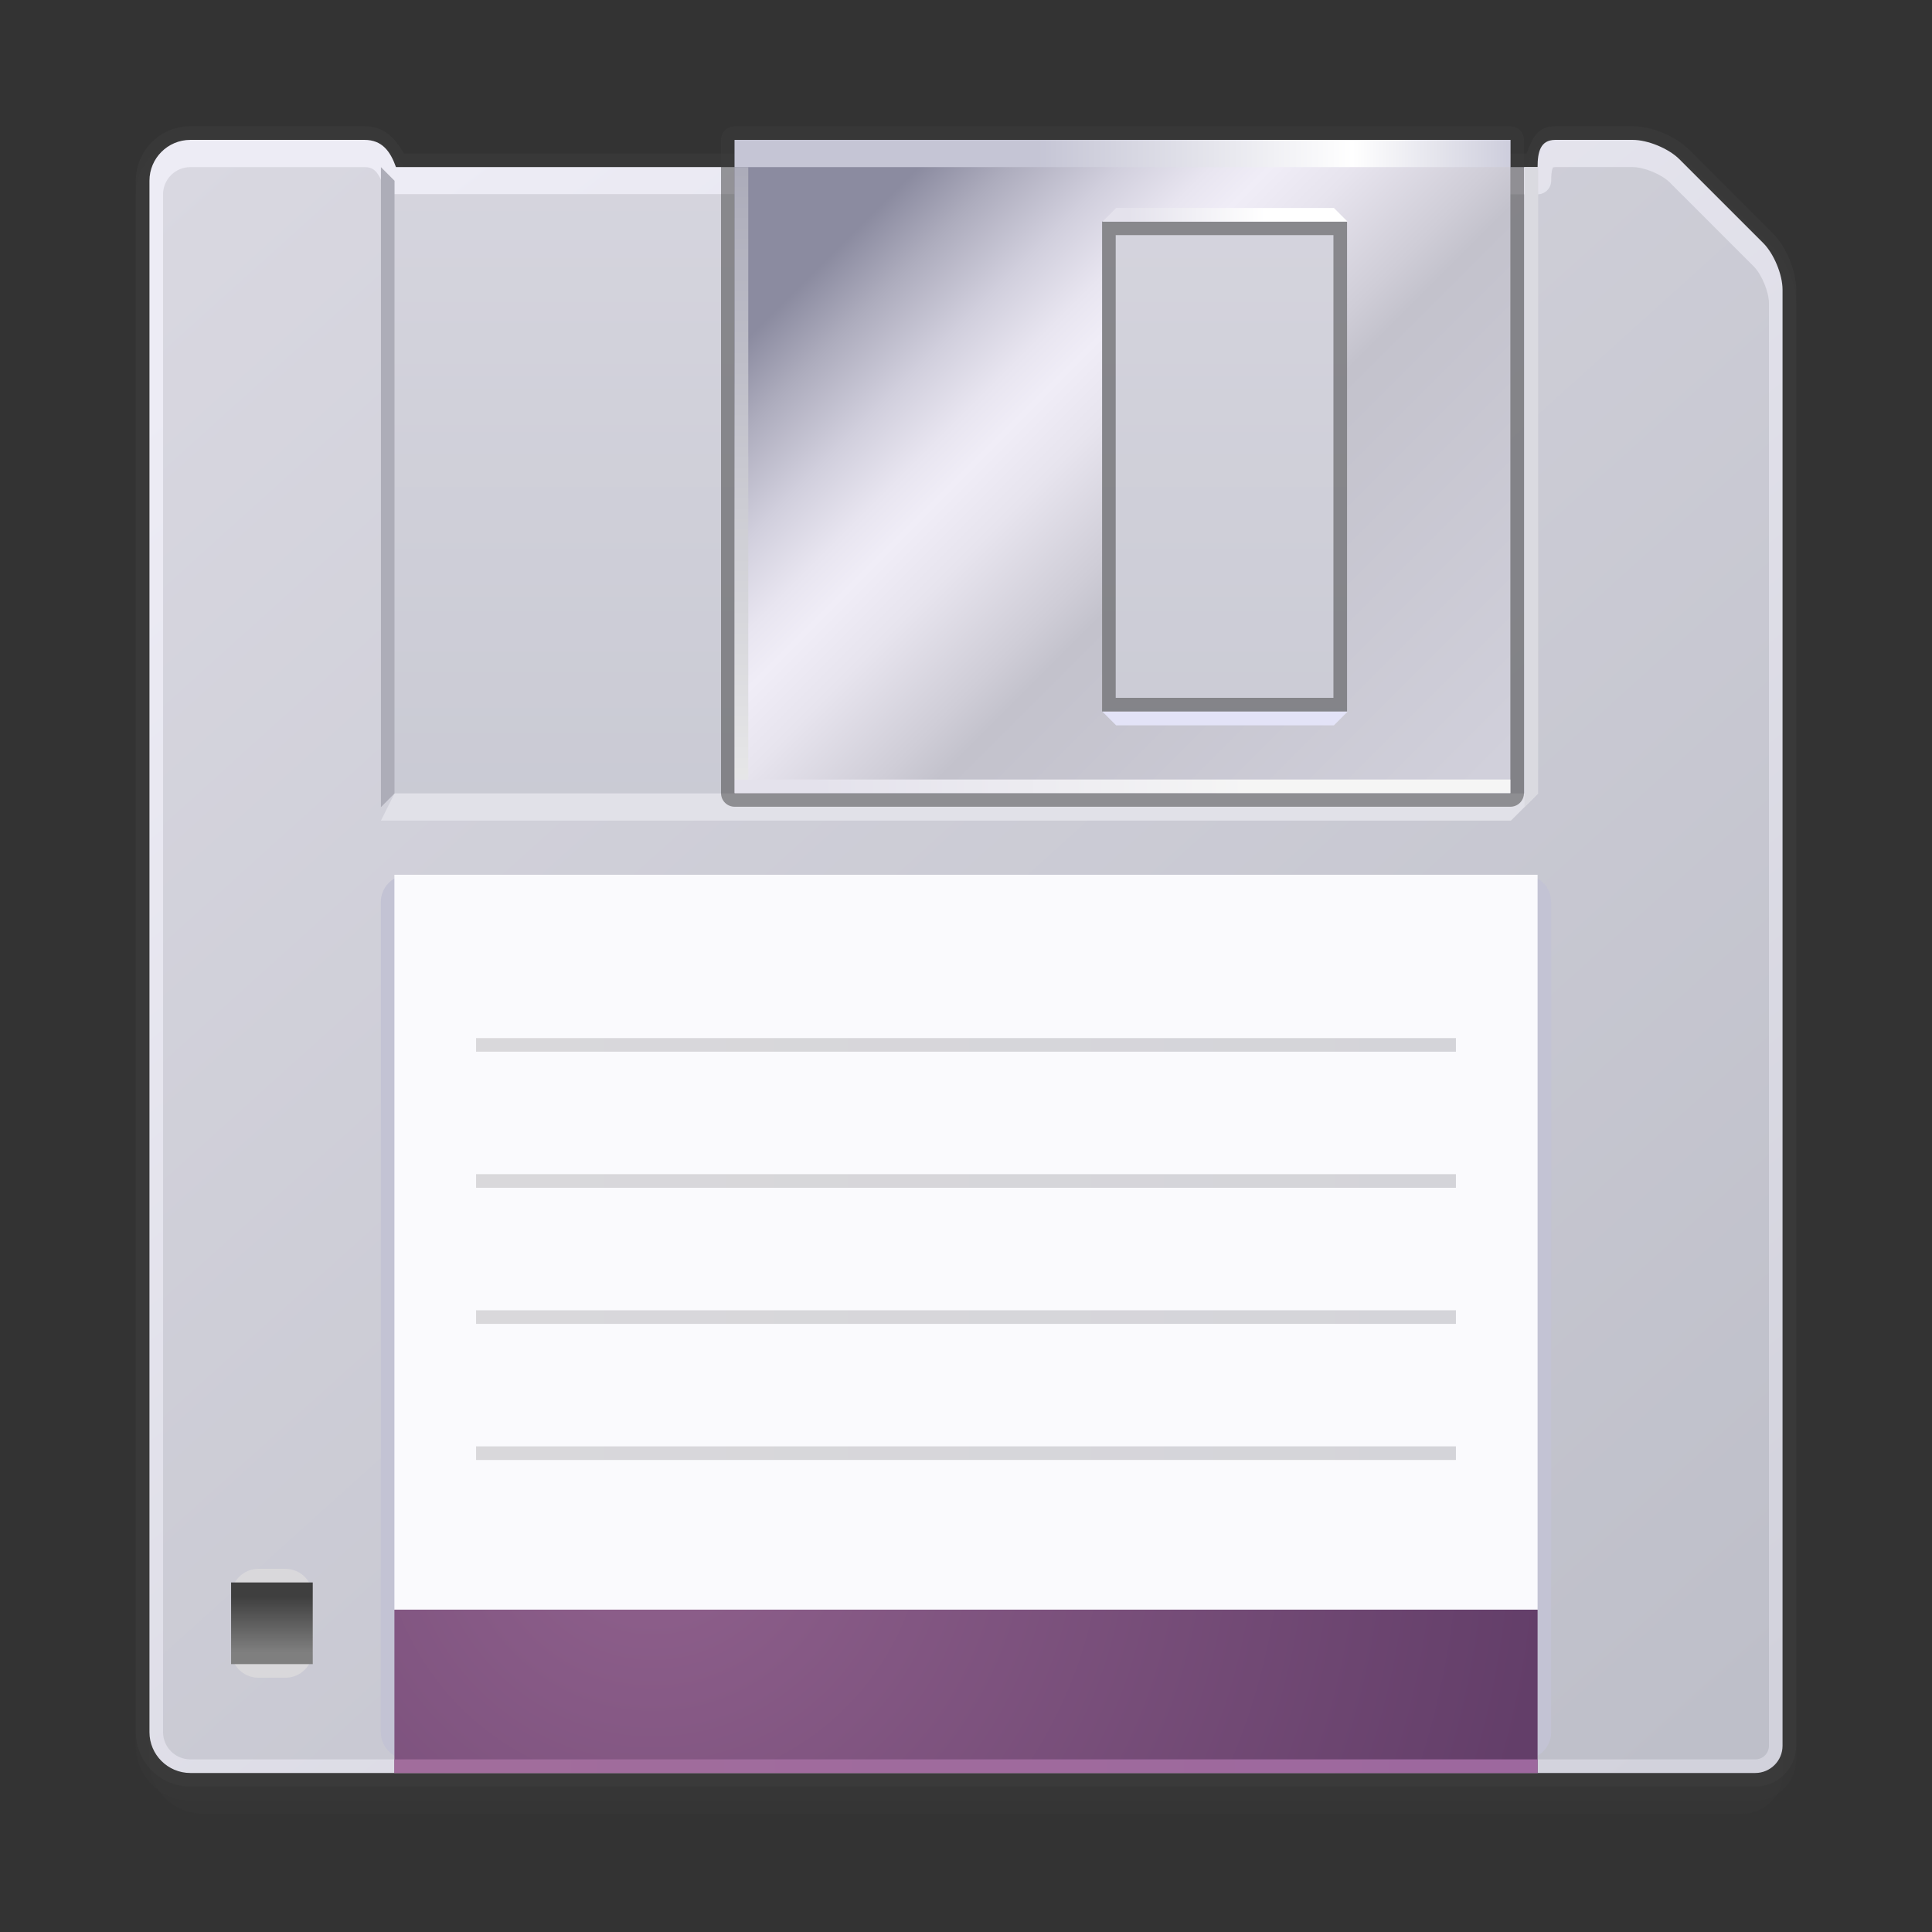 <?xml version="1.0" encoding="UTF-8" standalone="no"?>
<svg
   xmlns:dc="http://purl.org/dc/elements/1.1/"
   xmlns:cc="http://creativecommons.org/ns#"
   xmlns:rdf="http://www.w3.org/1999/02/22-rdf-syntax-ns#"
   xmlns:svg="http://www.w3.org/2000/svg"
   xmlns="http://www.w3.org/2000/svg"
   xmlns:sodipodi="http://sodipodi.sourceforge.net/DTD/sodipodi-0.dtd"
   xmlns:inkscape="http://www.inkscape.org/namespaces/inkscape"
   version="1.1"
   width="128"
   height="128"
   viewBox="0 0 128 128"
   style="overflow:visible;enable-background:new 0 0 128 128;"
   xml:space="preserve"
   id="svg2"
   inkscape:version="0.48.3.1 r9886"
   sodipodi:docname="media-floppy.svg"><rect x="0" y="0" width="128" height="128" fill="#333333" stroke="none"/><defs
   id="defs154" /><sodipodi:namedview
   pagecolor="#ffffff"
   bordercolor="#666666"
   borderopacity="1"
   objecttolerance="10"
   gridtolerance="10"
   guidetolerance="10"
   inkscape:pageopacity="0"
   inkscape:pageshadow="2"
   inkscape:window-width="1436"
   inkscape:window-height="839"
   id="namedview152"
   showgrid="false"
   inkscape:zoom="1.84375"
   inkscape:cx="-22.779661"
   inkscape:cy="55.864407"
   inkscape:window-x="0"
   inkscape:window-y="37"
   inkscape:window-maximized="0"
   inkscape:current-layer="svg2" />
<path
   style="opacity:0.2;fill:#3d3d3d"
   d="m 102.401,11.973 c -1.153,0 -1.491,0.747 -1.859,1.774 -1.381,0 -72.483,0 -73.172,0 -0.622,-1.049 -1.291,-1.774 -2.569,-1.774 H 13.45 c -1.957,0 -3.548,1.591 -3.548,3.548 V 116.622 c 0,1.955 1.591,3.547 3.548,3.547 h 101.988 c 1.467,0 2.661,-1.194 2.661,-2.661 V 22.615 c 0,-1.221 -0.651,-2.791 -1.515,-3.655 l -5.472,-5.473 c -0.864,-0.863 -2.434,-1.514 -3.655,-1.514 h -5.055 z"
   id="path4"
   inkscape:connector-curvature="0" />
<path
   style="opacity:0.2;fill:#3d3d3d"
   d="m 103.04,9.283 c -1.171,0 -1.516,0.758 -1.89,1.803 -1.406,0 -73.691,0 -74.392,0 C 26.127,10.021 25.446,9.283 24.148,9.283 H 12.607 C 10.618,9.283 9,10.901 9,12.89 v 102.787 c 0,1.989 1.618,3.607 3.607,3.607 H 116.295 c 1.491,0 2.705,-1.214 2.705,-2.706 V 20.102 c 0,-1.241 -0.662,-2.838 -1.539,-3.717 l -5.564,-5.564 c -0.878,-0.877 -2.475,-1.539 -3.717,-1.539 h -5.14 z"
   id="path6"
   inkscape:connector-curvature="0" />
<path
   style="opacity:0.6;fill:#3d3d3d"
   d="m 103.04,8.366 c -1.171,0 -1.516,0.759 -1.89,1.803 -1.406,0 -73.691,0 -74.392,0 C 26.127,9.103 25.446,8.366 24.148,8.366 H 12.607 C 10.618,8.366 9,9.984 9,11.973 V 114.76 c 0,1.988 1.618,3.607 3.607,3.607 H 116.295 c 1.491,0 2.705,-1.214 2.705,-2.705 V 19.186 c 0,-1.241 -0.662,-2.838 -1.539,-3.716 l -5.565,-5.564 c -0.877,-0.878 -2.474,-1.54 -3.716,-1.54 h -5.14 z"
   id="path8"
   inkscape:connector-curvature="0" />
<linearGradient
   id="XMLID_17_"
   gradientUnits="userSpaceOnUse"
   x1="18.317"
   y1="9.763"
   x2="111.817"
   y2="126.263"
   gradientTransform="matrix(0.902,0,0,0.902,6.295,6.563)">
	<stop
   offset="0"
   style="stop-color:#EDECF5"
   id="stop11" />
	<stop
   offset="1"
   style="stop-color:#D2D2DC"
   id="stop13" />
</linearGradient>
<path
   style="fill:url(#XMLID_17_)"
   d="m 116.823,16.107 -5.565,-5.564 c -0.701,-0.701 -2.085,-1.275 -3.078,-1.275 h -5.14 c -0.992,0 -1.171,0.811 -1.171,1.803 H 26.235 C 25.86,10.025 25.319,9.268 24.148,9.268 H 12.607 c -1.488,0 -2.705,1.217 -2.705,2.705 V 114.76 c 0,1.488 1.217,2.705 2.705,2.705 H 116.295 c 0.992,0 1.803,-0.811 1.803,-1.803 V 19.186 c 0,-0.993 -0.574,-2.378 -1.275,-3.079 z"
   id="path15"
   inkscape:connector-curvature="0" />
<linearGradient
   id="XMLID_18_"
   gradientUnits="userSpaceOnUse"
   x1="6.867"
   y1="3.785"
   x2="115.038"
   y2="123.756"
   gradientTransform="matrix(0.902,0,0,0.902,6.295,6.563)">
	<stop
   offset="0"
   style="stop-color:#D9D8E1"
   id="stop18" />
	<stop
   offset="1"
   style="stop-color:#BEBFC9"
   id="stop20" />
</linearGradient>
<path
   style="fill:url(#XMLID_18_)"
   d="m 103.04,11.071 -0.146,0.019 c -0.006,0.009 -0.124,0.156 -0.124,0.883 0,0.498 -0.403,0.902 -0.902,0.902 H 26.235 c -0.38,0 -0.72,-0.239 -0.848,-0.598 -0.363,-1.013 -0.716,-1.205 -1.238,-1.205 H 12.607 c -0.995,0 -1.803,0.81 -1.803,1.803 V 114.76 c 0,0.995 0.809,1.803 1.803,1.803 H 116.295 c 0.497,0 0.902,-0.405 0.902,-0.902 V 20.088 c 0,-0.748 -0.481,-1.911 -1.011,-2.441 l -5.565,-5.564 c -0.528,-0.529 -1.692,-1.012 -2.441,-1.012 h -5.14 z"
   id="path22"
   inkscape:connector-curvature="0" />
<polygon
   style="fill:#e1e1e8"
   points="22,51 21,53 104,53 106,51 "
   id="polygon24"
   transform="matrix(0.902,0,0,0.902,6.295,6.563)" />
<linearGradient
   id="XMLID_19_"
   gradientUnits="userSpaceOnUse"
   x1="63"
   y1="-10"
   x2="63"
   y2="67"
   gradientTransform="matrix(0.902,0,0,0.902,6.295,6.563)">
	<stop
   offset="0"
   style="stop-color:#D9D8E1"
   id="stop27" />
	<stop
   offset="1"
   style="stop-color:#C6C7D1"
   id="stop29" />
</linearGradient>
<rect
   x="26.131"
   y="12.874"
   style="fill:url(#XMLID_19_)"
   width="73.934"
   height="39.672"
   id="rect31" />
<path
   style="opacity:0.5;fill:#3d3d3d"
   d="m 48.672,8.366 c -0.498,0 -0.902,0.404 -0.902,0.902 V 52.547 c 0,0.498 0.404,0.902 0.902,0.902 h 51.393 c 0.498,0 0.902,-0.404 0.902,-0.902 V 9.268 c 0,-0.498 -0.404,-0.902 -0.902,-0.902 H 48.672 z M 88.344,15.579 V 46.235 H 73.918 V 15.579 h 14.426 z"
   id="path33"
   inkscape:connector-curvature="0" />
<linearGradient
   id="XMLID_20_"
   gradientUnits="userSpaceOnUse"
   x1="49.251"
   y1="0.75"
   x2="100.251"
   y2="51.751"
   gradientTransform="matrix(0.902,0,0,0.902,6.295,6.563)">
	<stop
   offset="0.152"
   style="stop-color:#8B8BA0"
   id="stop36" />
	<stop
   offset="0.216"
   style="stop-color:#ADACBD"
   id="stop38" />
	<stop
   offset="0.297"
   style="stop-color:#D1CFDD"
   id="stop40" />
	<stop
   offset="0.363"
   style="stop-color:#E8E5F0"
   id="stop42" />
	<stop
   offset="0.405"
   style="stop-color:#F0EDF7"
   id="stop44" />
	<stop
   offset="0.466"
   style="stop-color:#E7E4EE"
   id="stop46" />
	<stop
   offset="0.566"
   style="stop-color:#CFCDD7"
   id="stop48" />
	<stop
   offset="0.607"
   style="stop-color:#C3C2CC"
   id="stop50" />
	<stop
   offset="1"
   style="stop-color:#D1D0DB"
   id="stop52" />
</linearGradient>
<path
   style="fill:url(#XMLID_20_)"
   d="M 48.672,9.268 V 52.547 h 51.393 V 9.268 H 48.672 z M 89.246,47.137 H 73.016 V 14.678 H 89.246 v 32.459 z"
   id="path54"
   inkscape:connector-curvature="0" />
<path
   style="fill:#c3c3d4"
   d="m 102.77,114.76 c 0,0.993 -0.811,1.803 -1.803,1.803 H 27.033 c -0.992,0 -1.803,-0.811 -1.803,-1.803 V 59.76 c 0,-0.992 0.811,-1.803 1.803,-1.803 h 73.934 c 0.992,0 1.803,0.811 1.803,1.803 v 55 z"
   id="path56"
   inkscape:connector-curvature="0" />
<linearGradient
   id="XMLID_21_"
   gradientUnits="userSpaceOnUse"
   x1="29.164"
   y1="58.708"
   x2="97.343"
   y2="108.208"
   gradientTransform="matrix(0.902,0,0,0.902,6.295,6.563)">
	<stop
   offset="0.006"
   style="stop-color:#FAFAFD"
   id="stop59" />
	<stop
   offset="1"
   style="stop-color:#FAFAFD"
   id="stop61" />
</linearGradient>
<rect
   x="26.131"
   y="57.956"
   style="fill:url(#XMLID_21_)"
   width="75.738"
   height="48.689"
   id="rect63" />
<radialGradient
   id="XMLID_22_"
   cx="41"
   cy="104"
   r="65.734"
   gradientUnits="userSpaceOnUse"
   gradientTransform="matrix(0.902,0,0,0.902,6.295,6.563)">
	<stop
   offset="0.006"
   style="stop-color:#90618D"
   id="stop66" />
	<stop
   offset="1"
   style="stop-color:#633E69"
   id="stop68" />
</radialGradient>
<rect
   x="26.131"
   y="106.645"
   style="fill:url(#XMLID_22_)"
   width="75.738"
   height="10.82"
   id="rect70" />
<linearGradient
   id="XMLID_23_"
   gradientUnits="userSpaceOnUse"
   x1="85"
   y1="50.5"
   x2="53"
   y2="50.5"
   gradientTransform="matrix(0.902,0,0,0.902,6.295,6.563)">
	<stop
   offset="0.006"
   style="stop-color:#F5F5F5"
   id="stop73" />
	<stop
   offset="1"
   style="stop-color:#E4E2EC"
   id="stop75" />
</linearGradient>
<rect
   x="48.672"
   y="51.645"
   style="fill:url(#XMLID_23_)"
   width="51.393"
   height="0.902"
   id="rect77" />
<linearGradient
   id="XMLID_24_"
   gradientUnits="userSpaceOnUse"
   x1="69"
   y1="4"
   x2="104"
   y2="4"
   gradientTransform="matrix(0.902,0,0,0.902,6.295,6.563)">
	<stop
   offset="0.006"
   style="stop-color:#C5C5D5"
   id="stop80" />
	<stop
   offset="0.668"
   style="stop-color:#FFFFFF"
   id="stop82" />
	<stop
   offset="1"
   style="stop-color:#CDCDDC"
   id="stop84" />
</linearGradient>
<rect
   x="48.672"
   y="9.268"
   style="fill:url(#XMLID_24_)"
   width="51.393"
   height="1.803"
   id="rect86" />
<linearGradient
   id="XMLID_25_"
   gradientUnits="userSpaceOnUse"
   x1="86"
   y1="8.5"
   x2="75.895"
   y2="8.5">
	<stop
   offset="0.006"
   style="stop-color:#FFFFFF"
   id="stop89" />
	<stop
   offset="1"
   style="stop-color:#E4E2EC"
   id="stop91" />
</linearGradient>
<polygon
   style="fill:url(#XMLID_25_)"
   points="91,8 92,9 74,9 75,8 "
   id="polygon93"
   transform="matrix(0.902,0,0,0.902,6.295,6.563)" />
<polygon
   style="fill:#e3e3f7"
   points="75,46 74,45 92,45 91,46 "
   id="polygon95"
   transform="matrix(0.902,0,0,0.902,6.295,6.563)" />
<linearGradient
   id="XMLID_26_"
   gradientUnits="userSpaceOnUse"
   x1="28"
   y1="69.5"
   x2="100"
   y2="69.5"
   gradientTransform="matrix(0.902,0,0,0.902,6.295,6.563)">
	<stop
   offset="0.006"
   style="stop-color:#D9D8DB"
   id="stop98" />
	<stop
   offset="1"
   style="stop-color:#D4D4D9"
   id="stop100" />
</linearGradient>
<rect
   x="31.541"
   y="68.776"
   style="fill:url(#XMLID_26_)"
   width="64.918"
   height="0.902"
   id="rect102" />
<linearGradient
   id="XMLID_27_"
   gradientUnits="userSpaceOnUse"
   x1="28"
   y1="79.5"
   x2="100"
   y2="79.5"
   gradientTransform="matrix(0.902,0,0,0.902,6.295,6.563)">
	<stop
   offset="0.006"
   style="stop-color:#D9D8DB"
   id="stop105" />
	<stop
   offset="1"
   style="stop-color:#D4D4D9"
   id="stop107" />
</linearGradient>
<rect
   x="31.541"
   y="77.792"
   style="fill:url(#XMLID_27_)"
   width="64.918"
   height="0.902"
   id="rect109" />
<linearGradient
   id="XMLID_28_"
   gradientUnits="userSpaceOnUse"
   x1="28"
   y1="89.5"
   x2="100"
   y2="89.5"
   gradientTransform="matrix(0.902,0,0,0.902,6.295,6.563)">
	<stop
   offset="0.006"
   style="stop-color:#D9D8DB"
   id="stop112" />
	<stop
   offset="1"
   style="stop-color:#D4D4D9"
   id="stop114" />
</linearGradient>
<rect
   x="31.541"
   y="86.809"
   style="fill:url(#XMLID_28_)"
   width="64.918"
   height="0.902"
   id="rect116" />
<linearGradient
   id="XMLID_29_"
   gradientUnits="userSpaceOnUse"
   x1="28"
   y1="99.5"
   x2="100"
   y2="99.5"
   gradientTransform="matrix(0.902,0,0,0.902,6.295,6.563)">
	<stop
   offset="0.006"
   style="stop-color:#D9D8DB"
   id="stop119" />
	<stop
   offset="1"
   style="stop-color:#D4D4D9"
   id="stop121" />
</linearGradient>
<rect
   x="31.541"
   y="95.825"
   style="fill:url(#XMLID_29_)"
   width="64.918"
   height="0.902"
   id="rect123" />
<linearGradient
   id="XMLID_30_"
   gradientUnits="userSpaceOnUse"
   x1="27"
   y1="122.5"
   x2="102.5"
   y2="122.5"
   gradientTransform="matrix(0.902,0,0,0.902,6.295,6.563)">
	<stop
   offset="0.006"
   style="stop-color:#A16D9C"
   id="stop126" />
	<stop
   offset="1"
   style="stop-color:#9D689E"
   id="stop128" />
</linearGradient>
<rect
   x="26.131"
   y="116.563"
   style="fill:url(#XMLID_30_)"
   width="75.738"
   height="0.902"
   id="rect130" />
<polygon
   style="fill:#adadb8"
   points="21,52.01 21,5 22,6 22,51 "
   id="polygon132"
   transform="matrix(0.902,0,0,0.902,6.295,6.563)" />
<polygon
   style="fill:#dadae0"
   points="105,5 105,52 106,51 106,5 "
   id="polygon134"
   transform="matrix(0.902,0,0,0.902,6.295,6.563)" />
<path
   style="fill:#d9d8db"
   d="m 20.721,109.35 c 0,0.992 -0.811,1.803 -1.803,1.803 h -1.803 c -0.992,0 -1.803,-0.811 -1.803,-1.803 v -3.607 c 0,-0.992 0.811,-1.803 1.803,-1.803 h 1.803 c 0.992,0 1.803,0.811 1.803,1.803 v 3.607 z"
   id="path136"
   inkscape:connector-curvature="0" />
<linearGradient
   id="XMLID_31_"
   gradientUnits="userSpaceOnUse"
   x1="13"
   y1="115"
   x2="13"
   y2="110"
   gradientTransform="matrix(0.902,0,0,0.902,6.295,6.563)">
	<stop
   offset="0.18"
   style="stop-color:#7F7F7F"
   id="stop139" />
	<stop
   offset="1"
   style="stop-color:#3F3F3F"
   id="stop141" />
</linearGradient>
<rect
   x="15.311"
   y="104.842"
   style="fill:url(#XMLID_31_)"
   width="5.41"
   height="5.41"
   id="rect143" />
<linearGradient
   id="XMLID_32_"
   gradientUnits="userSpaceOnUse"
   x1="47.5"
   y1="5"
   x2="47.5"
   y2="56"
   gradientTransform="matrix(0.902,0,0,0.902,6.295,6.563)">
	<stop
   offset="0.006"
   style="stop-color:#ACACBA"
   id="stop146" />
	<stop
   offset="0.978"
   style="stop-color:#EDEDED"
   id="stop148" />
</linearGradient>
<rect
   x="48.672"
   y="11.071"
   style="fill:url(#XMLID_32_)"
   width="0.902"
   height="40.574"
   id="rect150" />
</svg>